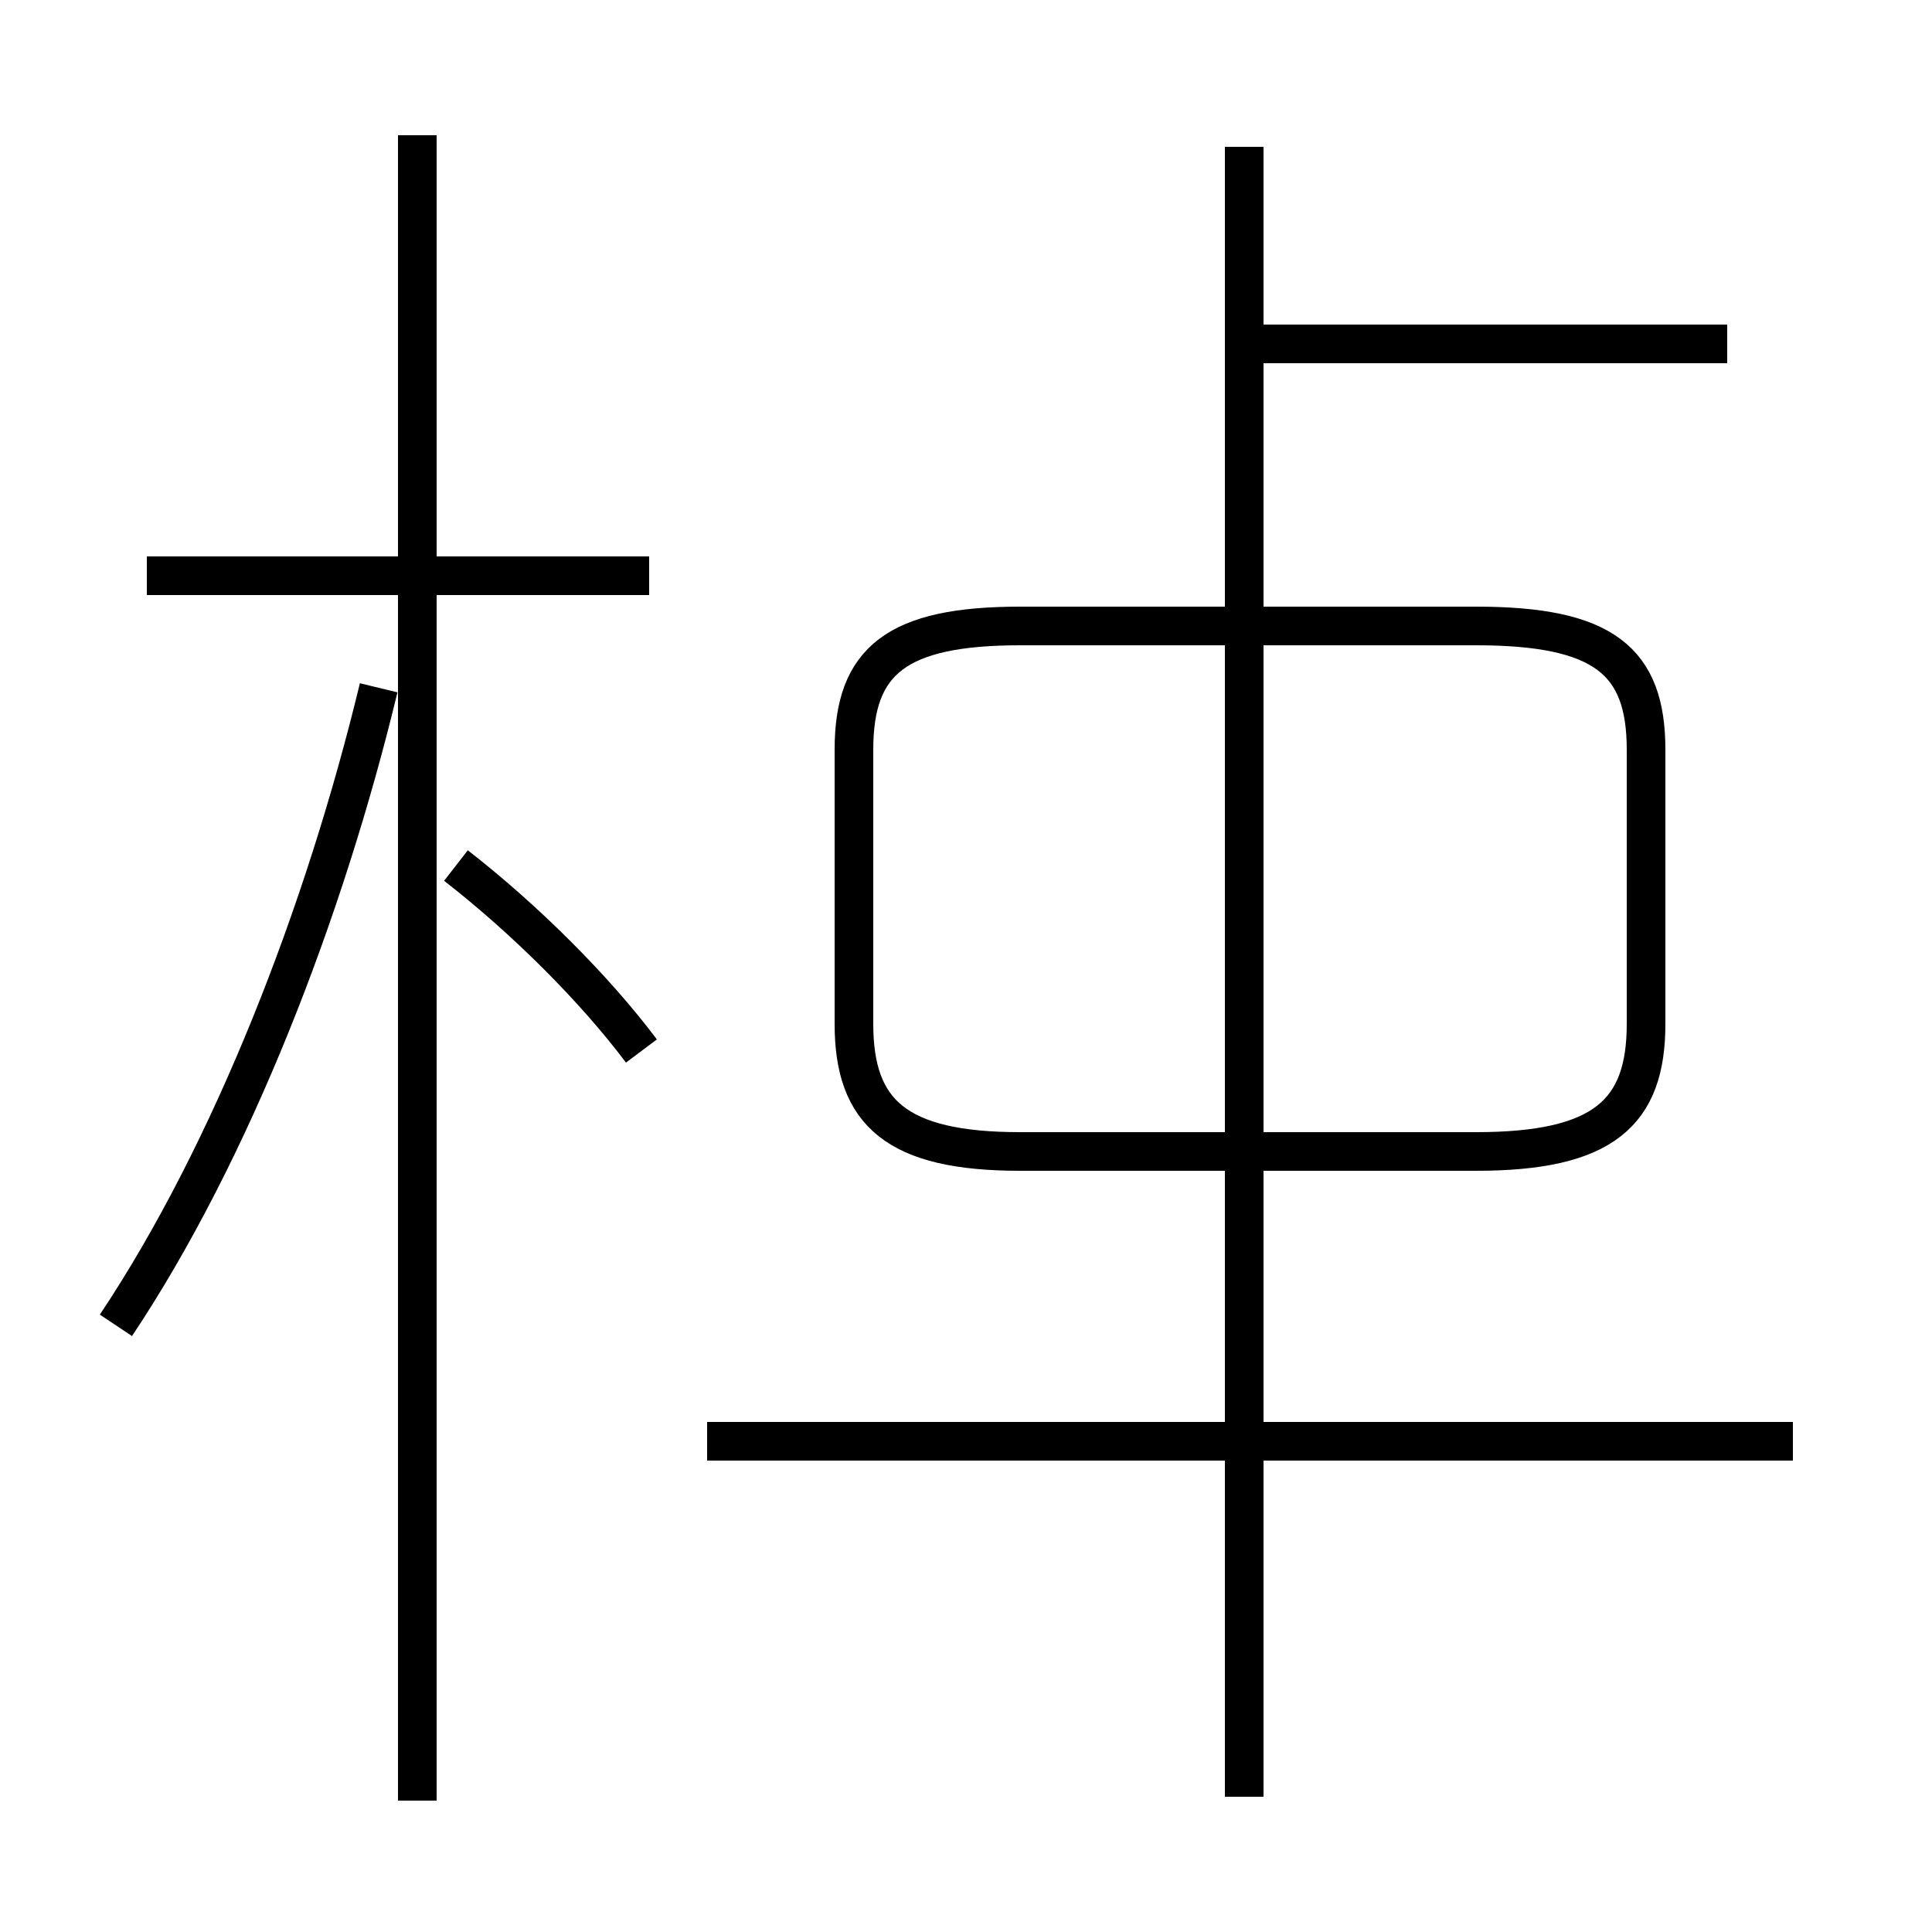 <?xml version='1.0' encoding='utf8'?>
<svg viewBox="0.0 -44.0 50.0 50.0" version="1.1" xmlns="http://www.w3.org/2000/svg">
<rect x="0.0" y="-44.0" width="50.0" height="50.0" fill="#808080" stroke="none"/>
<rect x="-1000" y="-1000" width="2000" height="2000" stroke="white" fill="white"/>
<g style="fill:none; stroke:#000000;  stroke-width:1">
<path d="M 3.0 9.7 C 6.0 14.2 8.4 20.4 9.8 26.2 M 16.8 29.1 L 3.8 29.1 M 10.8 -2.6 L 10.8 40.5 M 16.6 16.8 C 15.4 18.4 13.6 20.2 11.8 21.6 M 26.4 14.2 L 38.2 14.2 C 41.5 14.2 42.6 15.2 42.6 17.5 L 42.6 24.6 C 42.6 26.9 41.5 27.8 38.2 27.8 L 26.4 27.8 C 23.2 27.8 22.1 26.9 22.1 24.6 L 22.1 17.5 C 22.1 15.2 23.2 14.2 26.4 14.2 Z M 32.2 -2.5 L 32.2 40.2 M 46.4 6.7 L 18.3 6.7 M 44.7 35.1 L 32.2 35.1" transform="scale(1, -1)" />
</g>
</svg>
